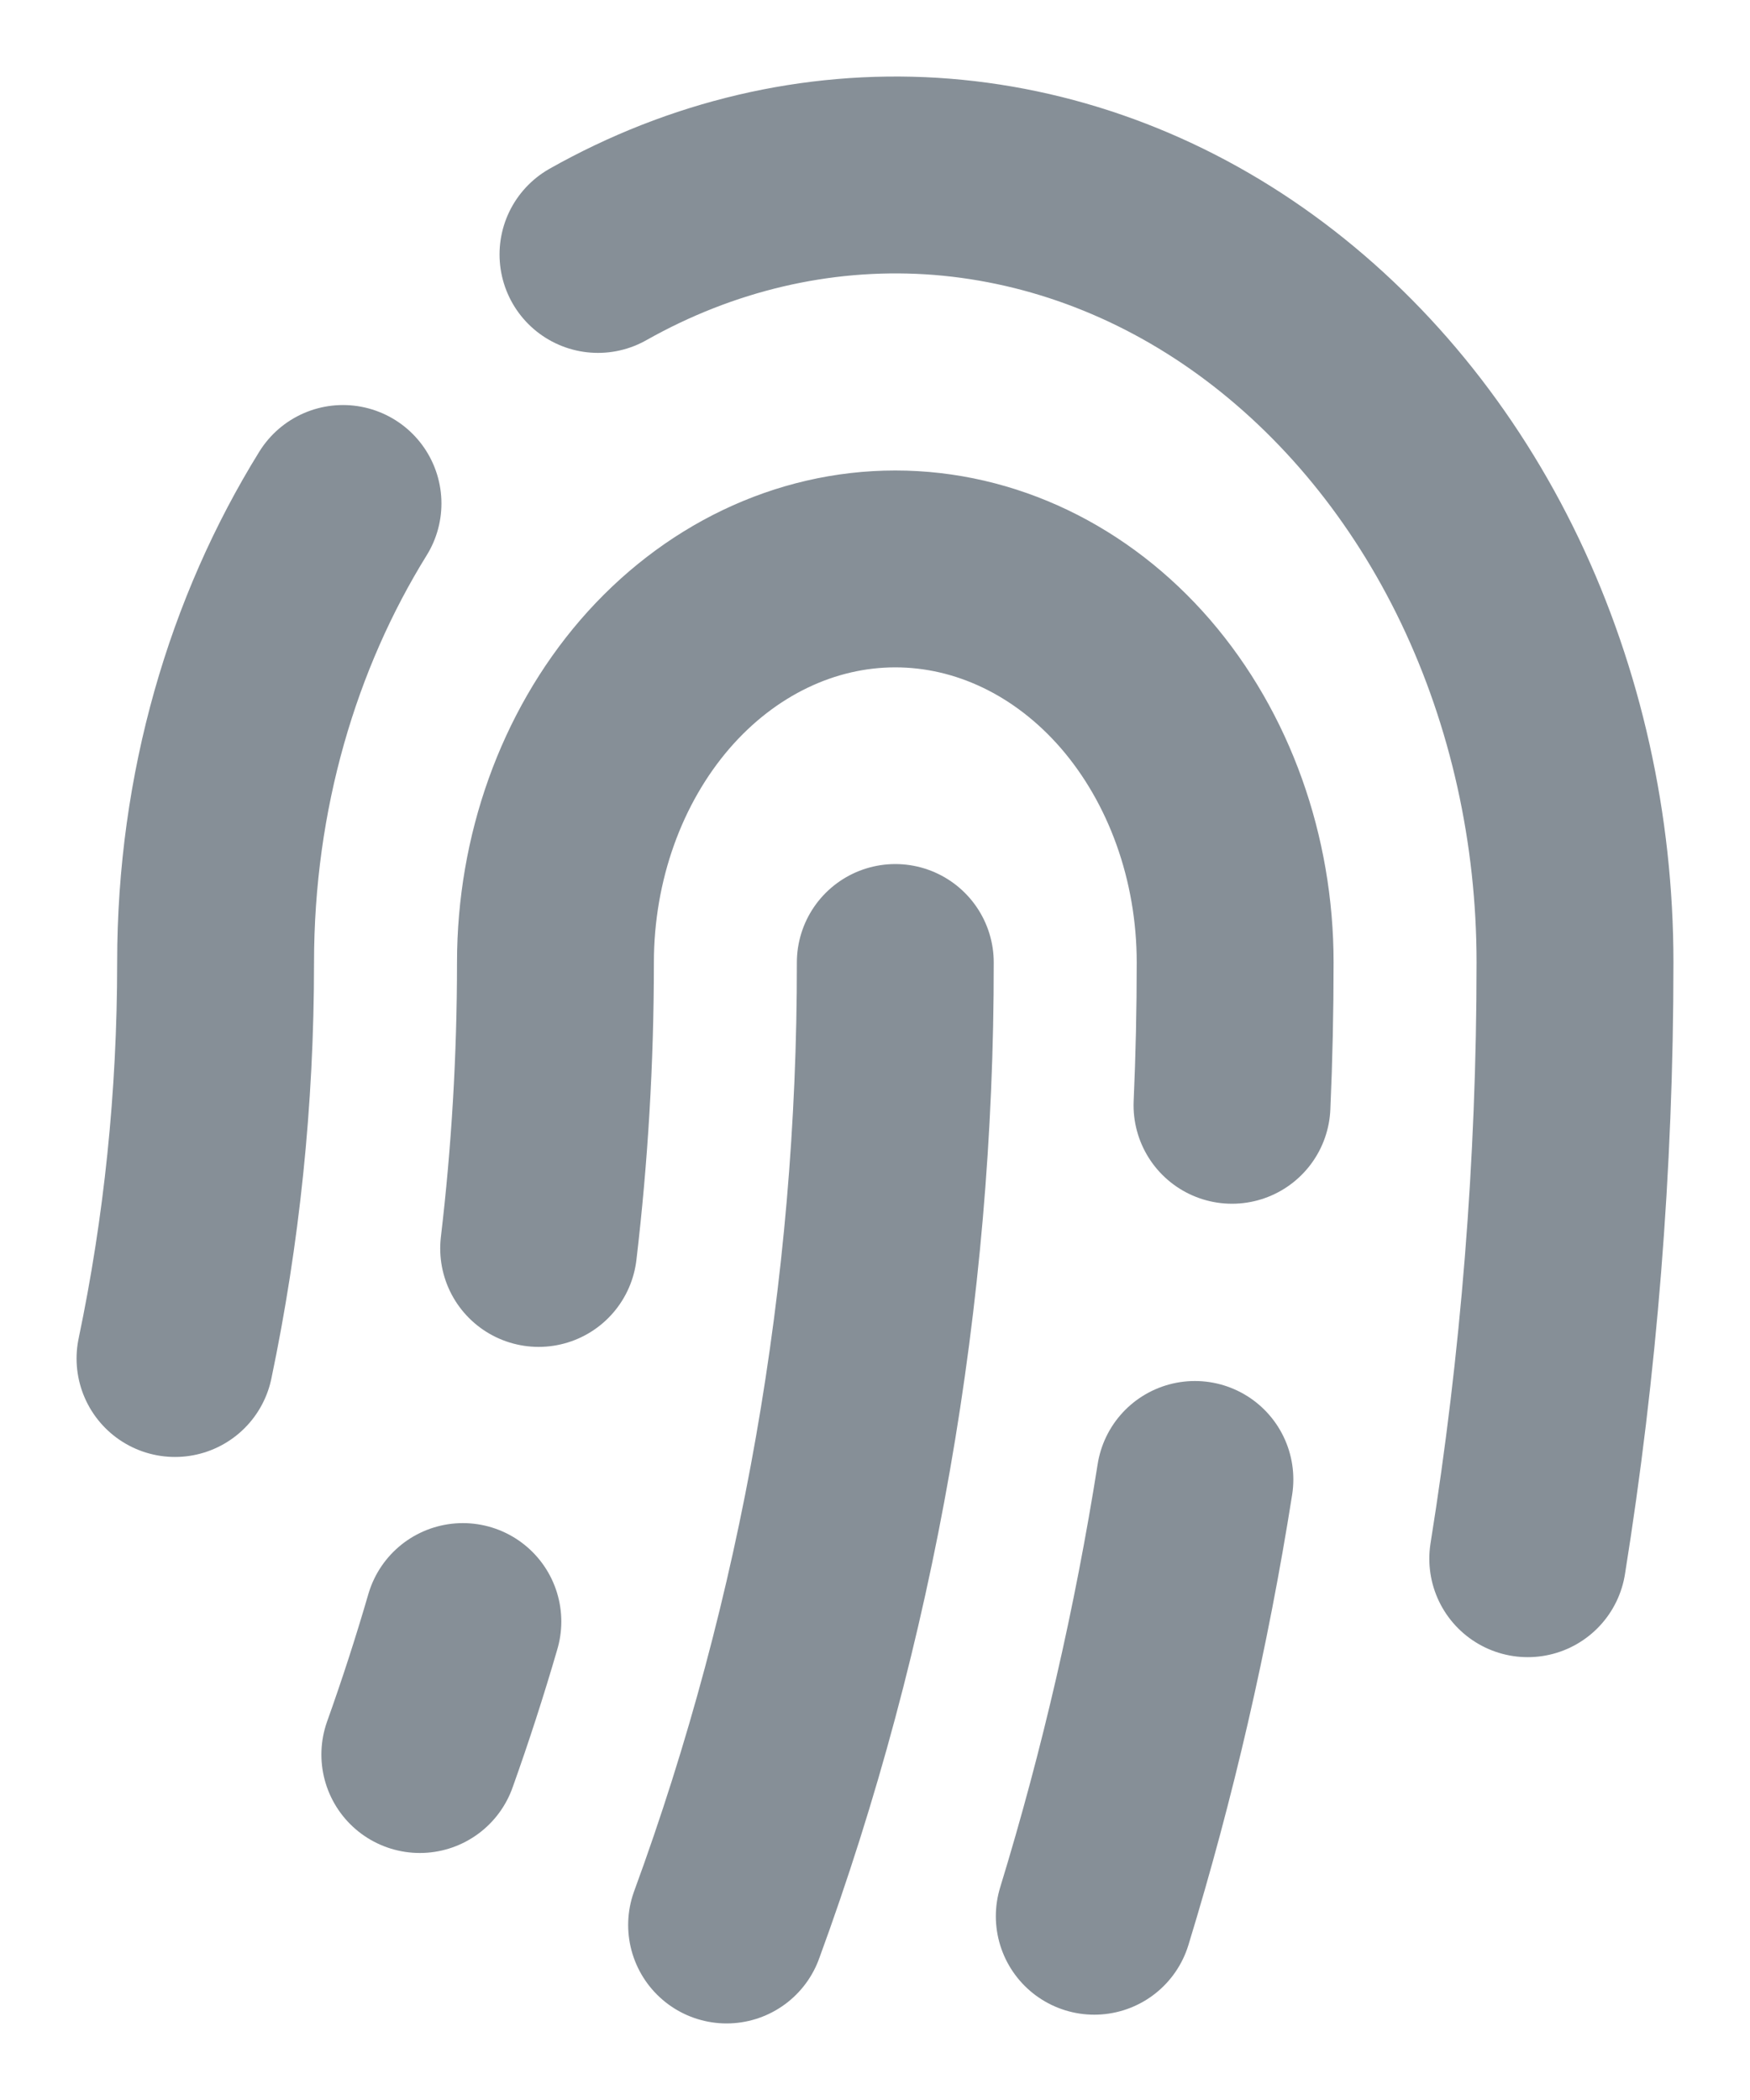 <svg width="10" height="12" viewBox="0 0 10 12" fill="none" xmlns="http://www.w3.org/2000/svg">
<path d="M2.399 10.026C2.488 9.777 2.57 9.524 2.645 9.266M6.253 10.95C6.502 10.137 6.694 9.302 6.828 8.454M8.73 8.907C8.907 7.803 9 6.664 9 5.5C9 4.737 8.833 3.987 8.514 3.319C8.195 2.652 7.734 2.09 7.176 1.685C6.618 1.28 5.98 1.047 5.322 1.006C4.665 0.966 4.009 1.12 3.417 1.454M1 7.763C1.152 7.037 1.232 6.28 1.232 5.5C1.232 4.522 1.502 3.616 1.96 2.877M5.116 5.5C5.118 7.389 4.79 9.26 4.152 11M3.078 7.134C3.141 6.6 3.174 6.054 3.174 5.5C3.174 4.903 3.379 4.331 3.743 3.909C4.107 3.488 4.601 3.251 5.116 3.251C5.631 3.251 6.125 3.488 6.489 3.909C6.853 4.331 7.058 4.903 7.058 5.5C7.058 5.774 7.052 6.046 7.04 6.316" stroke="#868F97" stroke-width="1.125" stroke-linecap="round" stroke-linejoin="round"/>
</svg>
